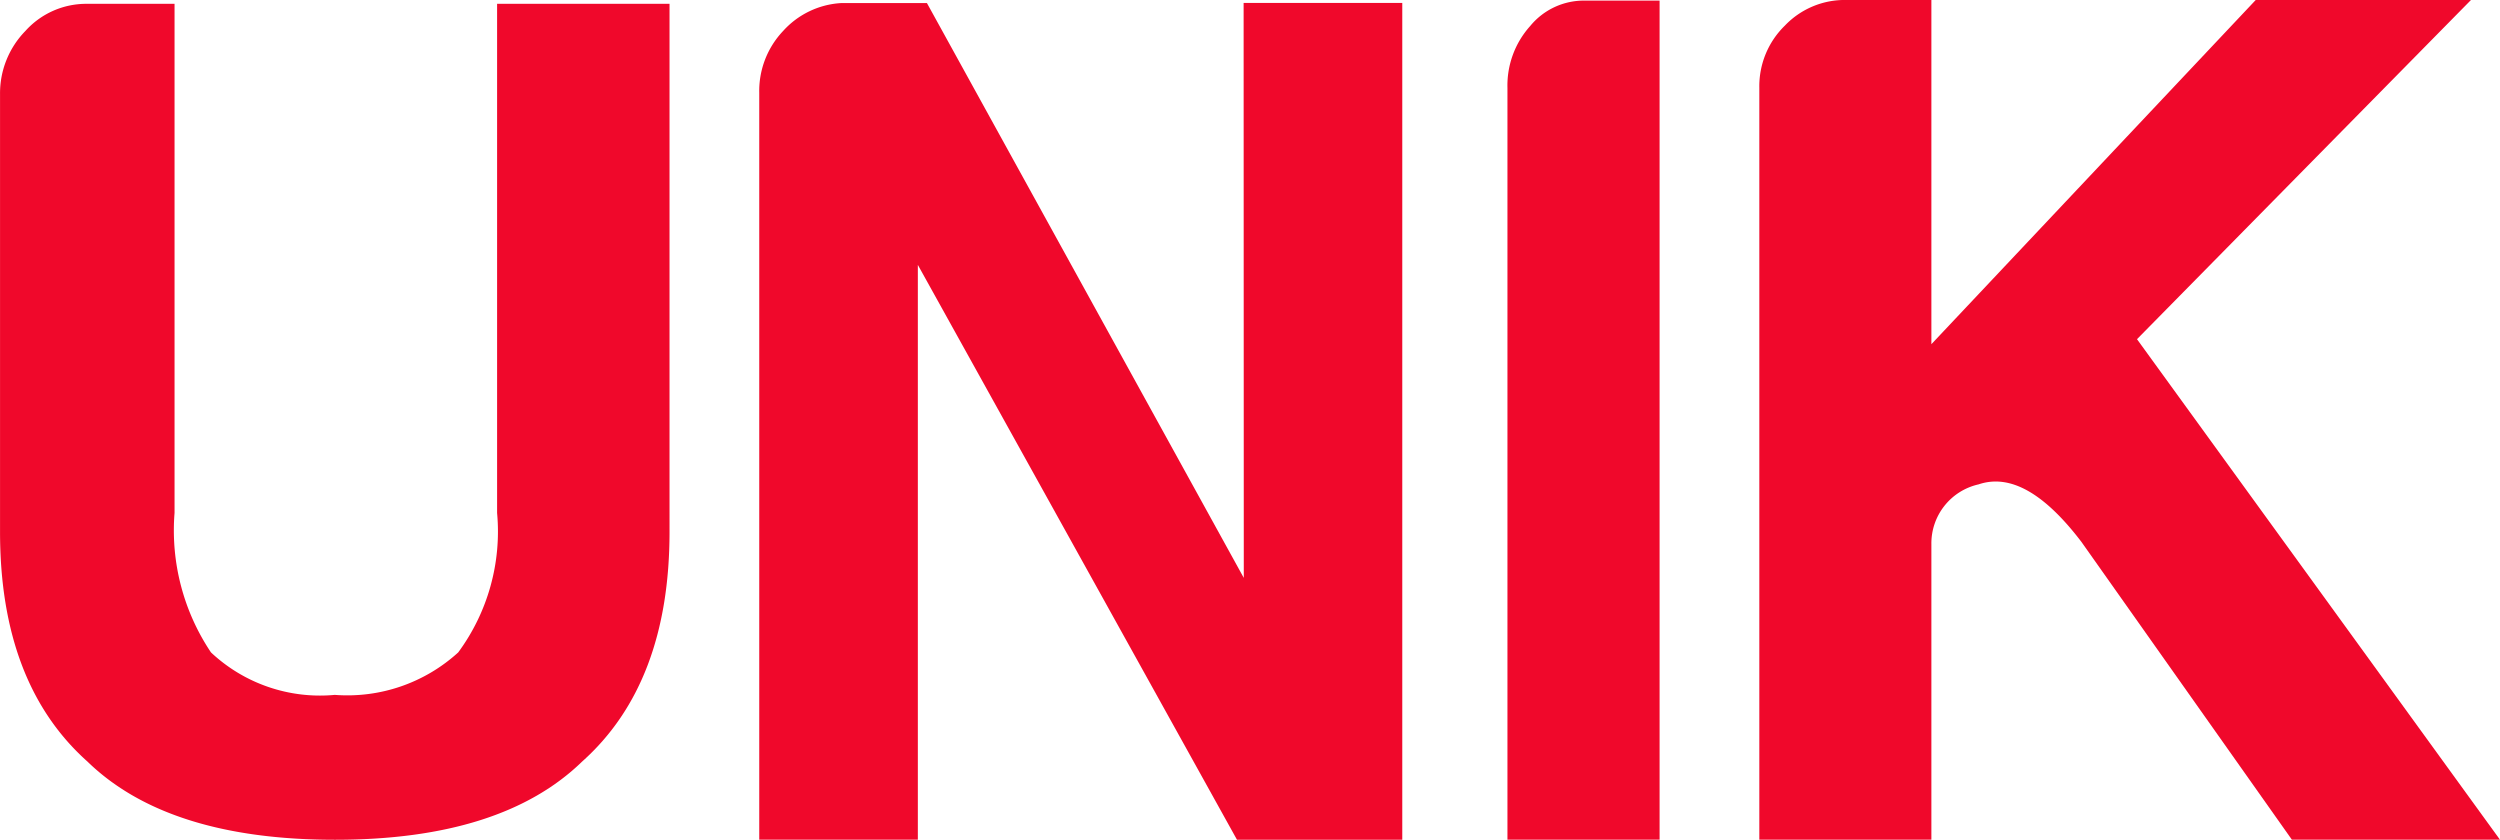 <svg xmlns="http://www.w3.org/2000/svg" width="74.422" height="24.996" viewBox="0 0 74.422 24.996">
  <g id="LOGO" transform="translate(-75.967 -55.054)">
    <path id="Path_1" data-name="Path 1" d="M90.765,70.639a6.063,6.063,0,0,1-1.157,4.151,4.9,4.9,0,0,1-3.675,1.265,4.739,4.739,0,0,1-3.686-1.265,6.522,6.522,0,0,1-1.084-4.151V55.483h-2.6a2.434,2.434,0,0,0-1.842.81,2.652,2.652,0,0,0-.753,1.868V71.2q0,4.516,2.6,6.838c1.589,1.547,4.046,2.33,7.371,2.33s5.768-.783,7.359-2.33q2.6-2.323,2.6-6.838V55.483H90.765Z" transform="translate(0 -0.315)" fill="#f0082b"/>
    <path id="Path_2" data-name="Path 2" d="M175.743,72.5l-9.432-17.111h-2.56a2.521,2.521,0,0,0-1.722.831,2.594,2.594,0,0,0-.71,1.839V80.293h4.721V63.182l9.5,17.112h4.921V55.385h-4.723Z" transform="translate(-62.75 -0.243)" fill="#f0082b"/>
    <path id="Path_3" data-name="Path 3" d="M246.1,55.885a2.648,2.648,0,0,0-.671,1.834V80.1h4.529V55.122h-2.229a2.066,2.066,0,0,0-1.628.763" transform="translate(-124.587 -0.05)" fill="#f0082b"/>
    <path id="Path_4" data-name="Path 4" d="M294.925,55.054h-6.408L278.862,65.3V55.054h-2.52a2.46,2.46,0,0,0-1.842.763,2.518,2.518,0,0,0-.76,1.848V80.05h5.122V71.257a1.8,1.8,0,0,1,1.406-1.784c.933-.316,1.949.253,3.061,1.713l6.265,8.865h6.194l-10.805-14.9Z" transform="translate(-145.4)" fill="#f0082b"/>
  </g>
</svg>
